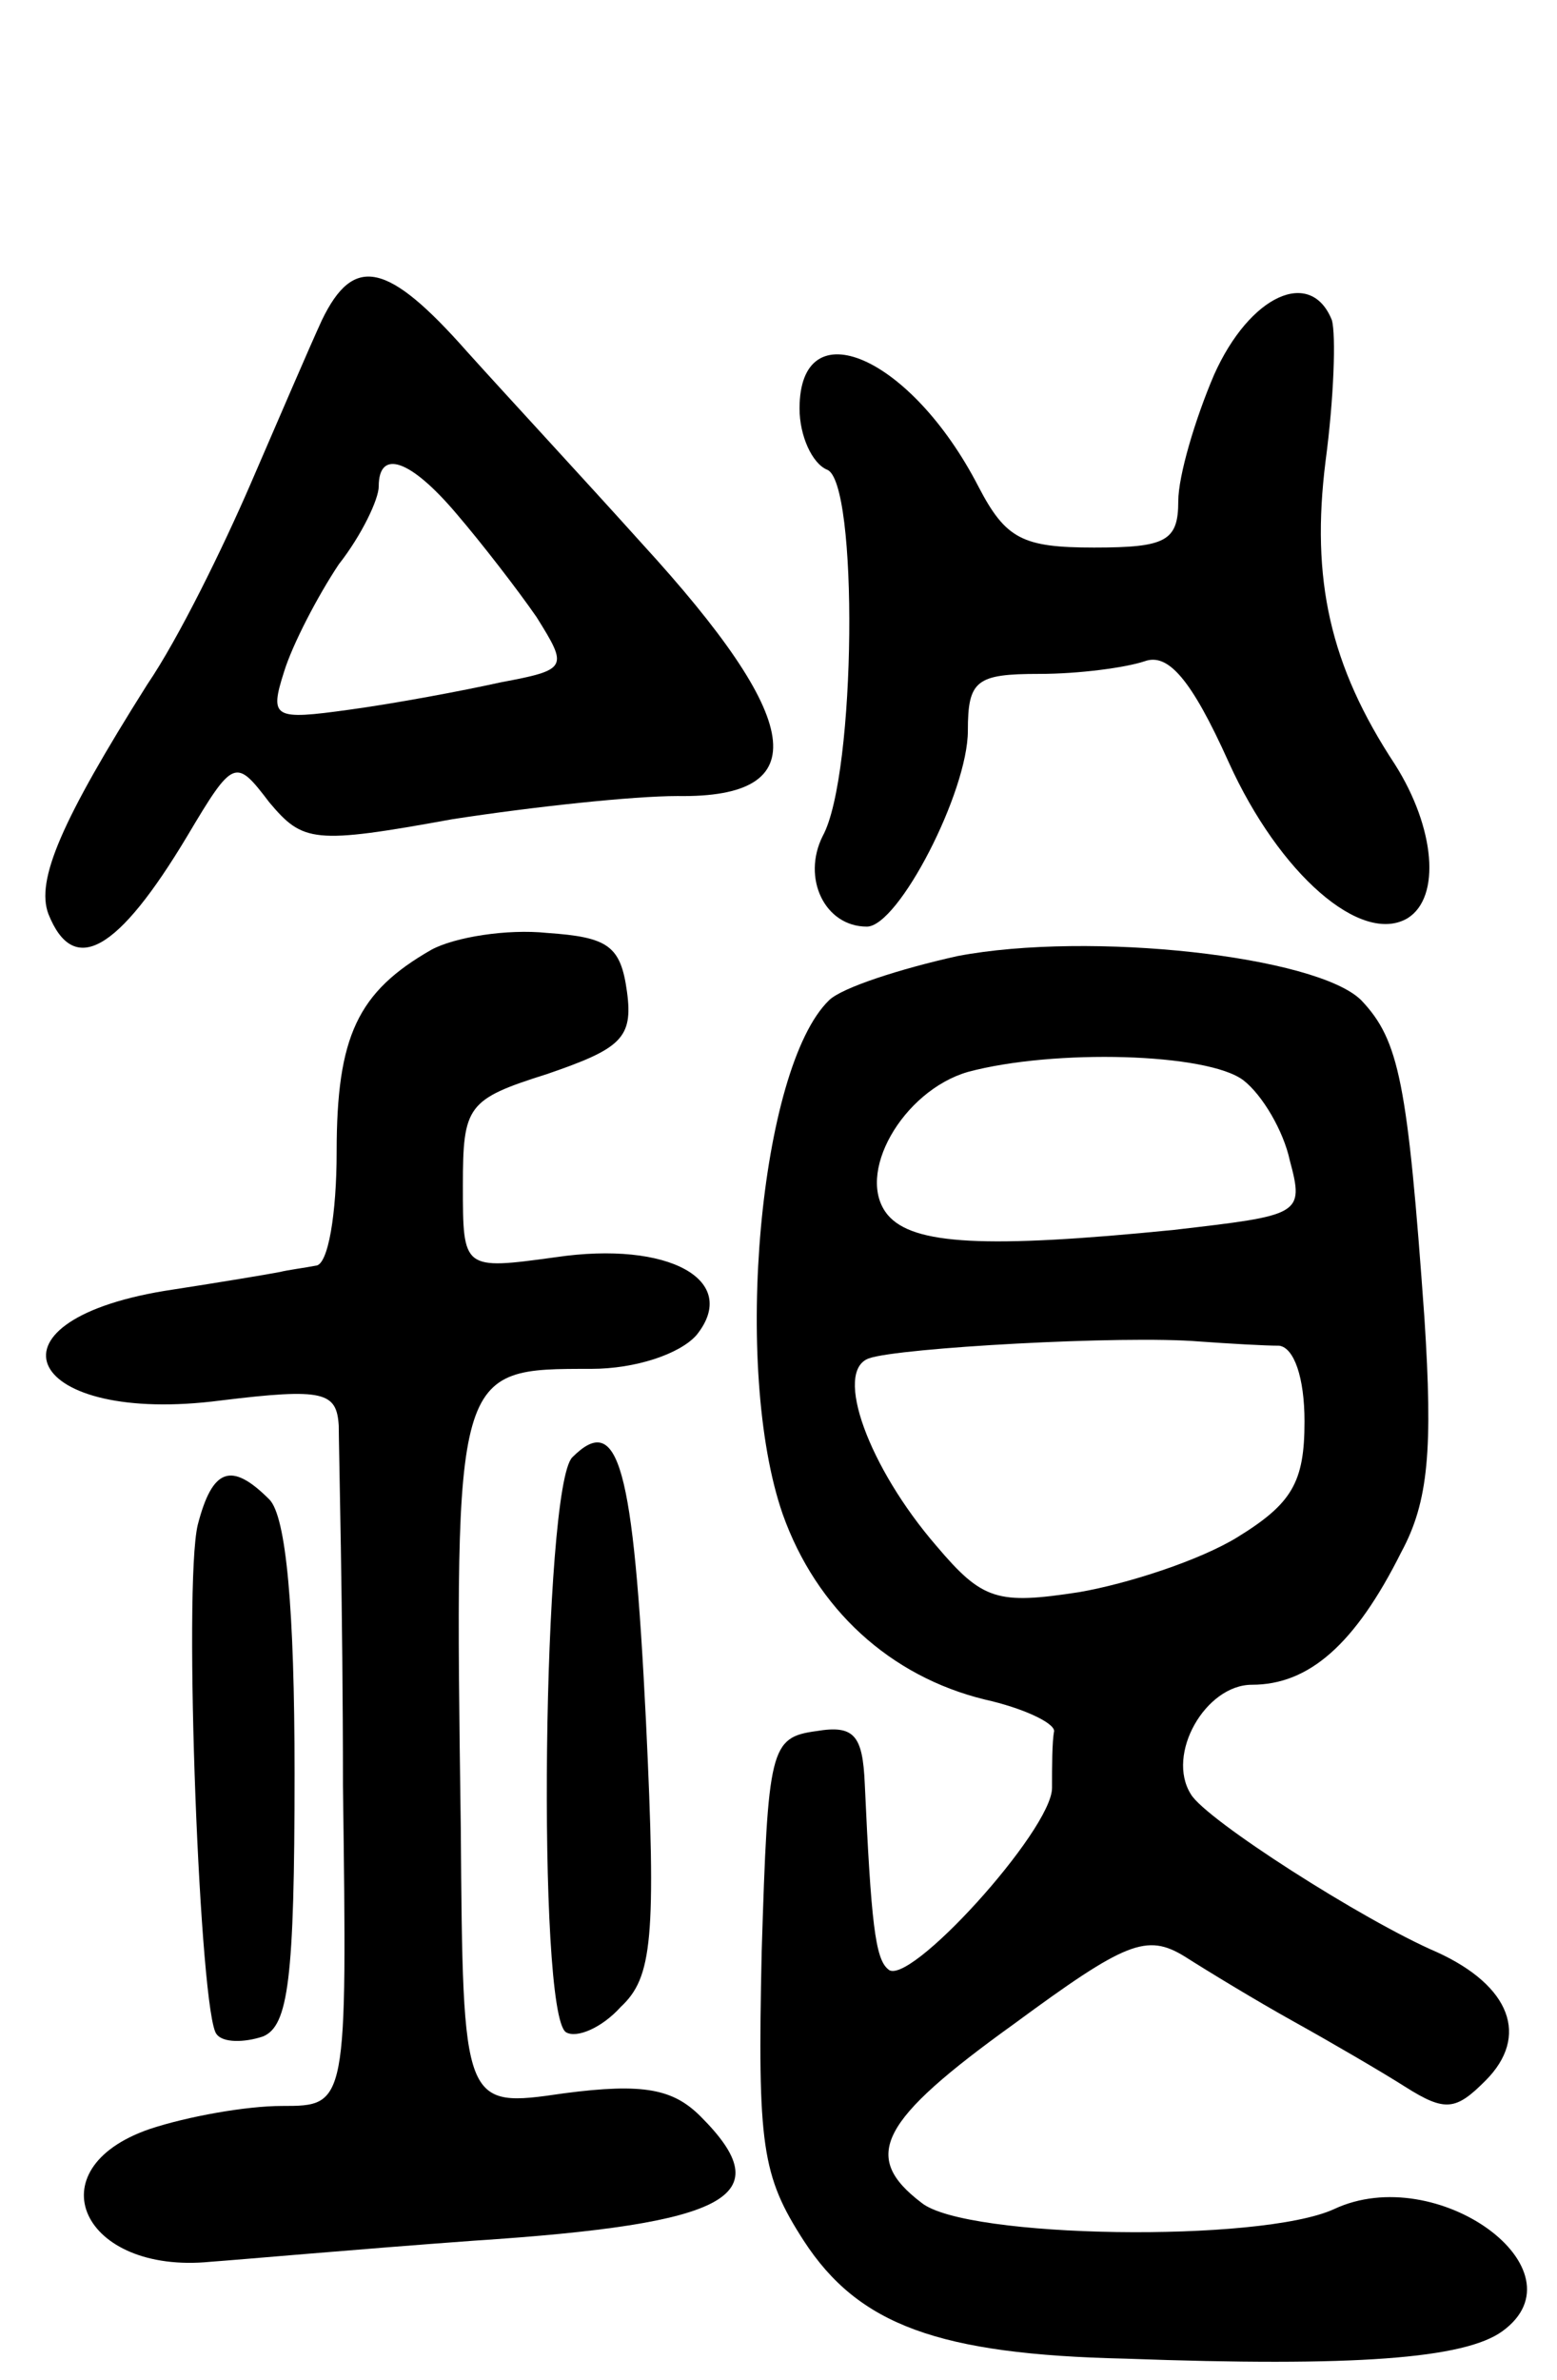 <svg version="1.0" xmlns="http://www.w3.org/2000/svg"
 width="74pt" height="113pt" viewBox="0 0 74 113"
 preserveAspectRatio="xMidYMid meet">
<g transform="translate(0,113) scale(0.1,-0.1)"
fill="#000000" stroke="none">
<path d="M153 978 c-6 -13 -21 -48 -34 -78 -13 -30 -34 -73 -49 -95 -41 -65
-53 -93 -47 -109 12 -30 33 -18 66 37 22 37 23 37 39 16 16 -19 21 -20 87 -8
39 6 86 11 107 11 66 -1 60 36 -17 120 -27 30 -65 71 -83 91 -38 43 -54 46
-69 15z m64 -92 c12 -14 29 -36 38 -49 15 -24 15 -25 -17 -31 -18 -4 -50 -10
-72 -13 -36 -5 -38 -4 -31 18 4 13 16 36 26 51 11 14 19 31 19 37 0 18 15 13
37 -13z"/>
<path d="M577 952 c-9 -21 -17 -48 -17 -60 0 -19 -6 -22 -40 -22 -34 0 -42 4
-55 29 -32 62 -85 85 -85 37 0 -13 6 -26 13 -29 15 -5 14 -145 -2 -174 -10
-20 1 -43 21 -43 15 0 48 64 48 93 0 24 4 27 34 27 19 0 41 3 50 6 11 4 22 -8
40 -48 24 -53 63 -87 85 -74 16 10 13 43 -6 73 -31 47 -40 88 -33 144 4 30 5
60 3 67 -10 25 -39 12 -56 -26z"/>
<path d="M205 679 c-35 -20 -45 -41 -45 -96 0 -29 -4 -54 -10 -54 -5 -1 -13
-2 -17 -3 -5 -1 -29 -5 -55 -9 -90 -15 -65 -64 27 -52 49 6 55 4 56 -12 0 -10
2 -87 2 -171 2 -152 2 -152 -29 -152 -17 0 -45 -5 -63 -11 -55 -19 -32 -69 29
-63 14 1 70 6 125 10 122 8 146 21 108 59 -13 13 -27 16 -65 11 -48 -7 -48 -7
-49 126 -3 219 -3 218 62 218 21 0 42 7 50 16 21 26 -13 45 -67 37 -44 -6 -44
-6 -44 34 0 38 2 41 40 53 35 12 41 17 38 39 -3 22 -9 26 -38 28 -19 2 -44 -2
-55 -8z"/>
<path d="M455 676 c-27 -6 -55 -15 -61 -21 -33 -32 -46 -175 -22 -244 16 -45
51 -77 96 -88 18 -4 33 -11 33 -15 -1 -5 -1 -17 -1 -27 0 -20 -69 -96 -78 -86
-6 5 -8 22 -11 88 -1 23 -5 28 -23 25 -22 -3 -23 -8 -26 -105 -2 -92 0 -106
20 -137 26 -40 64 -54 153 -56 109 -4 161 0 179 13 40 29 -31 81 -80 58 -35
-16 -175 -14 -196 3 -29 22 -20 39 44 85 53 39 63 43 81 32 11 -7 34 -21 52
-31 18 -10 42 -24 53 -31 19 -12 24 -11 38 3 21 21 12 45 -23 61 -35 15 -110
63 -117 75 -12 19 7 52 29 52 27 0 49 19 71 63 13 24 15 49 11 111 -8 112 -12
132 -30 151 -21 21 -129 33 -192 21z m136 -59 c9 -7 19 -24 22 -38 7 -26 5
-26 -55 -33 -90 -9 -124 -7 -136 7 -16 19 7 59 38 68 41 11 114 9 131 -4z m17
-126 c7 -1 12 -15 12 -36 0 -29 -6 -39 -32 -55 -18 -11 -52 -22 -75 -26 -39
-6 -46 -4 -68 22 -32 37 -49 83 -32 89 14 5 121 11 157 8 14 -1 31 -2 38 -2z"/>
<path d="M272 438 c-14 -14 -17 -264 -3 -273 5 -3 17 2 26 12 15 14 17 32 12
136 -6 121 -13 147 -35 125z"/>
<path d="M94 406 c-7 -29 1 -234 9 -242 3 -4 13 -4 22 -1 12 5 15 27 15 125 0
78 -4 122 -12 130 -18 18 -27 15 -34 -12z"/>
</g>
</svg>
